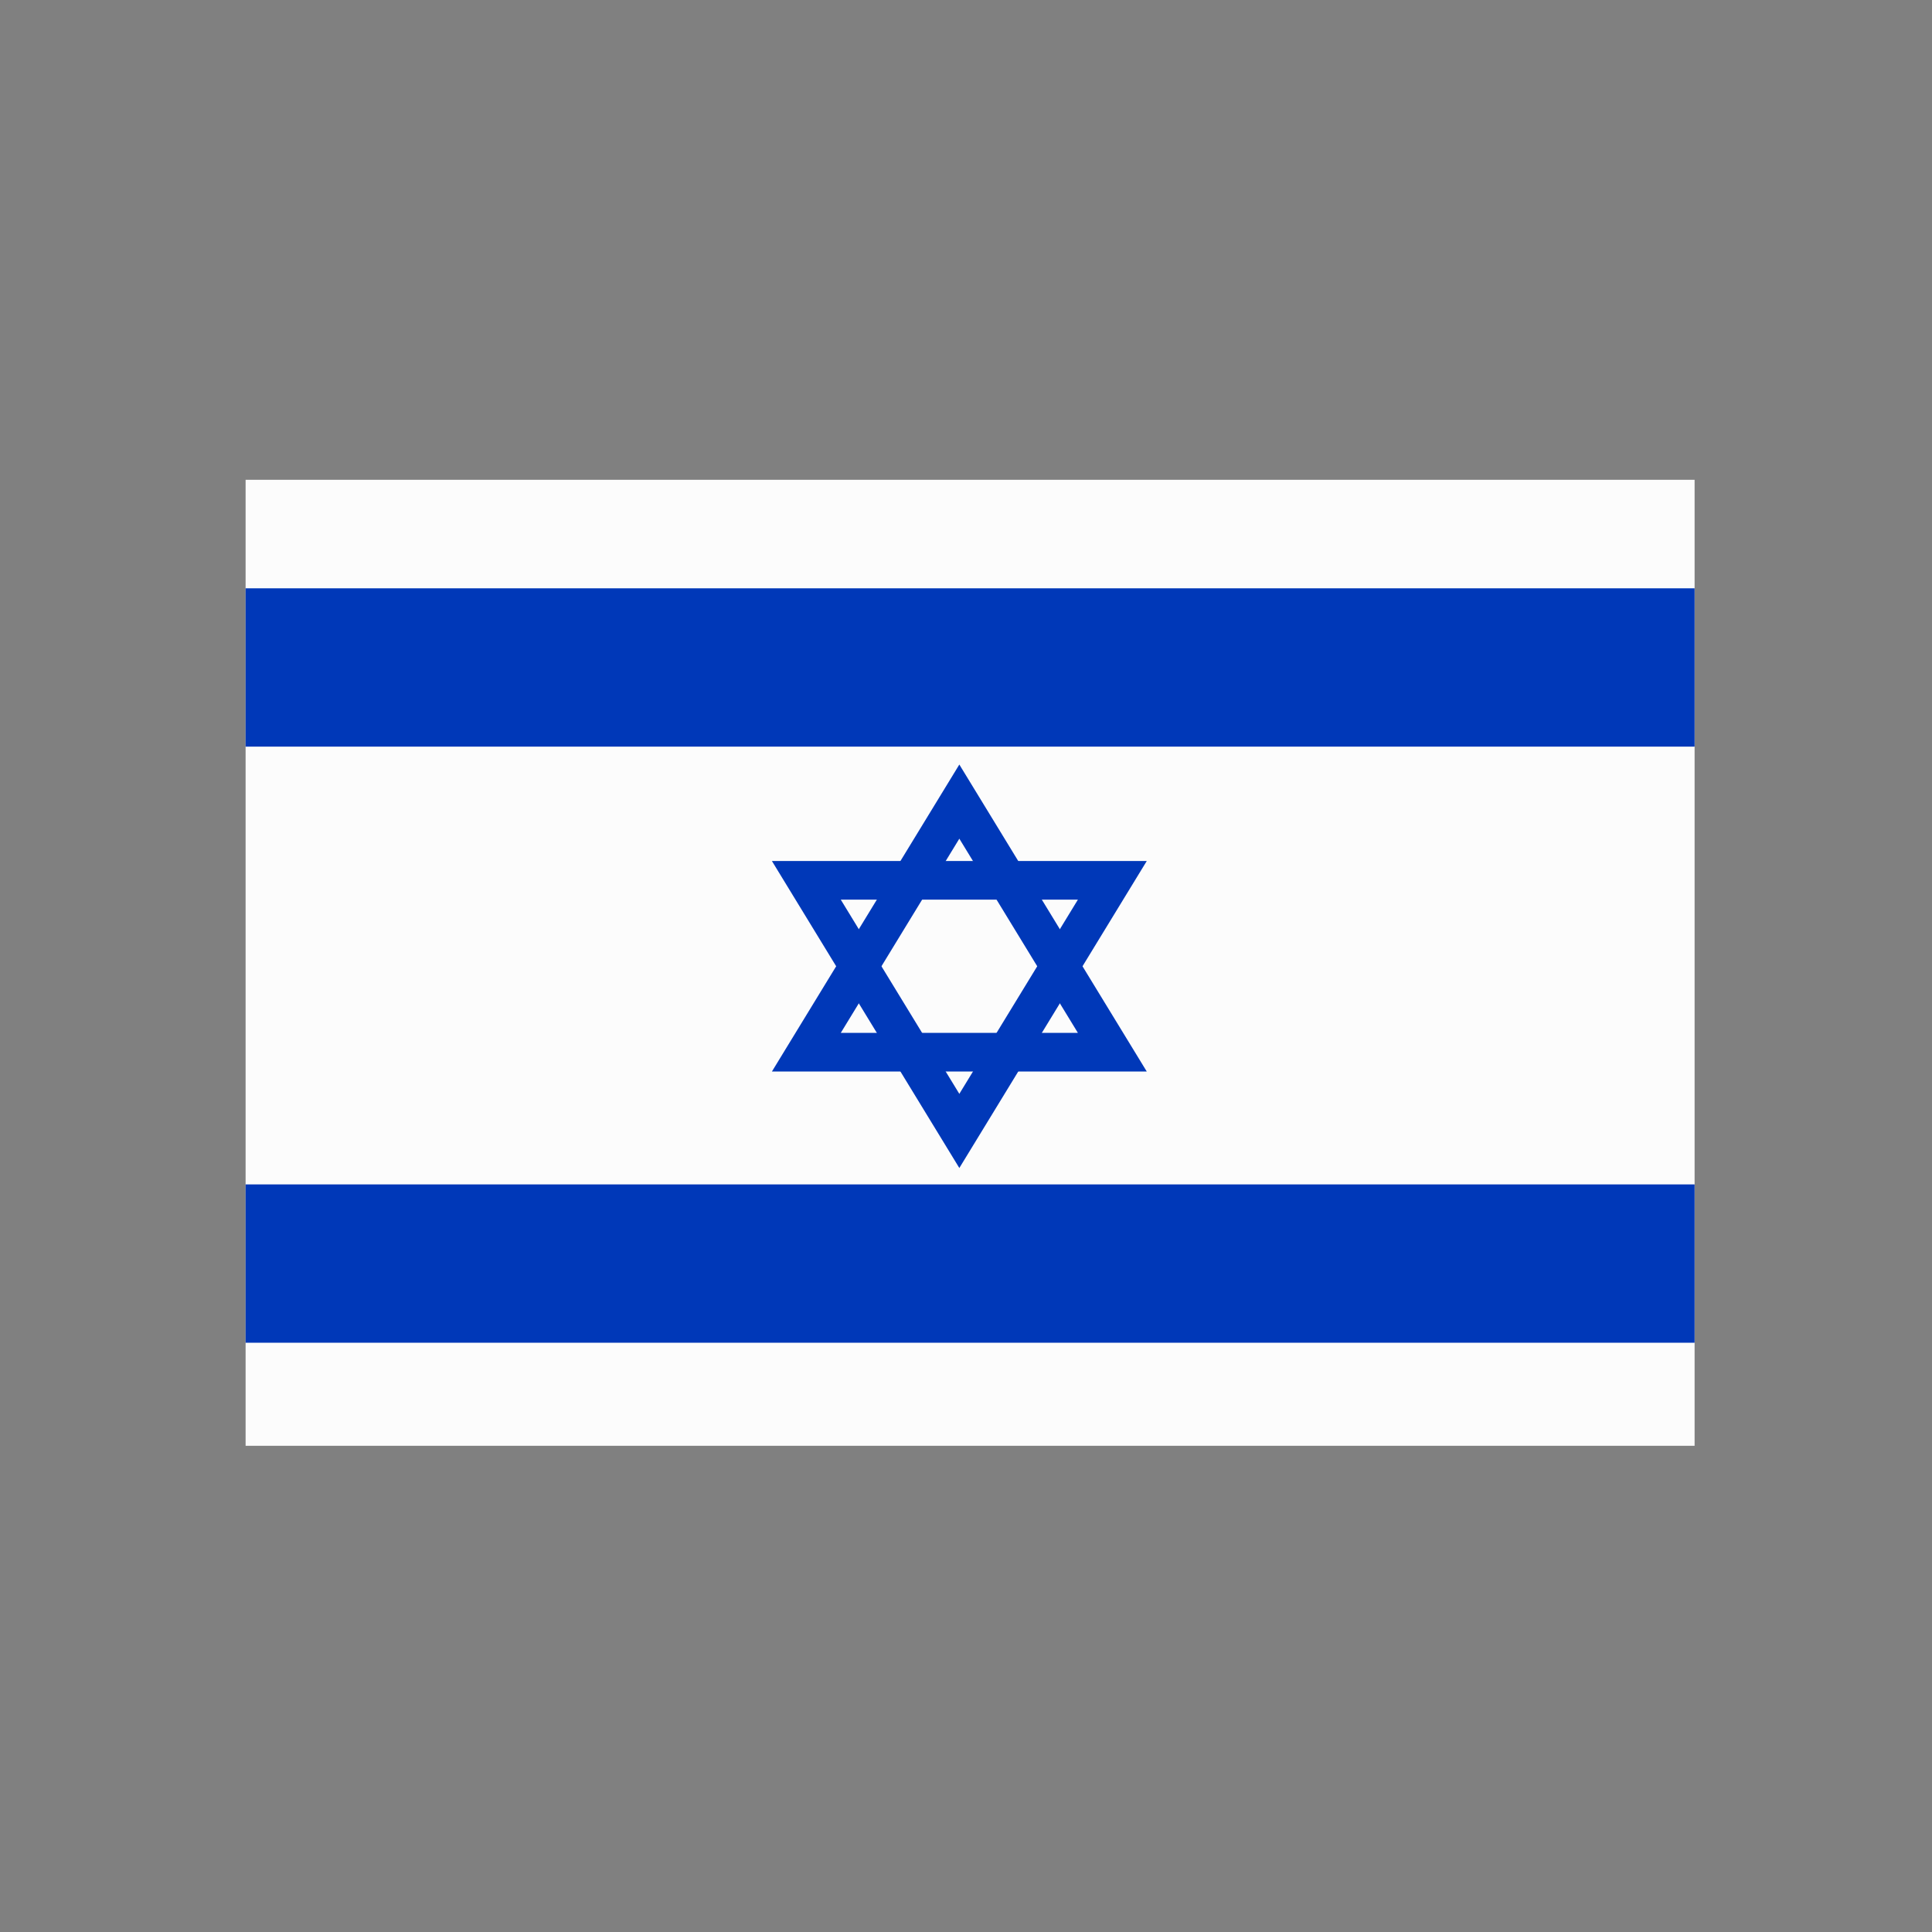 <?xml version="1.0" encoding="UTF-8" standalone="no"?><!DOCTYPE svg PUBLIC "-//W3C//DTD SVG 1.1//EN" "http://www.w3.org/Graphics/SVG/1.1/DTD/svg11.dtd"><svg width="100%" height="100%" viewBox="0 0 200 200" version="1.1" xmlns="http://www.w3.org/2000/svg" xmlns:xlink="http://www.w3.org/1999/xlink" xml:space="preserve" xmlns:serif="http://www.serif.com/" style="fill-rule:evenodd;clip-rule:evenodd;stroke-linejoin:round;stroke-miterlimit:2;"><rect x="0" y="0" width="200" height="200" fill="#808080" stroke="none"/><rect x="25.424" y="49.668" width="150" height="100" style="fill:#fcfcfc;"/><rect x="25.424" y="60.902" width="150" height="16.389" style="fill:#0038b8;"/><rect x="25.424" y="122.61" width="150" height="16.389" style="fill:#0038b8;"/><path d="M99.31,79.144l19.403,31.78l-38.805,-0l19.402,-31.78Zm0,7.676l12.274,20.104c0,-0 -24.547,-0 -24.547,-0l12.273,-20.104Z" style="fill:#0038b8;"/><path d="M99.31,120.911l-19.402,-31.78l38.805,0l-19.403,31.78Zm0,-7.676l-12.273,-20.104c-0,0 24.547,0 24.547,0l-12.274,20.104Z" style="fill:#0038b8;"/></svg>
